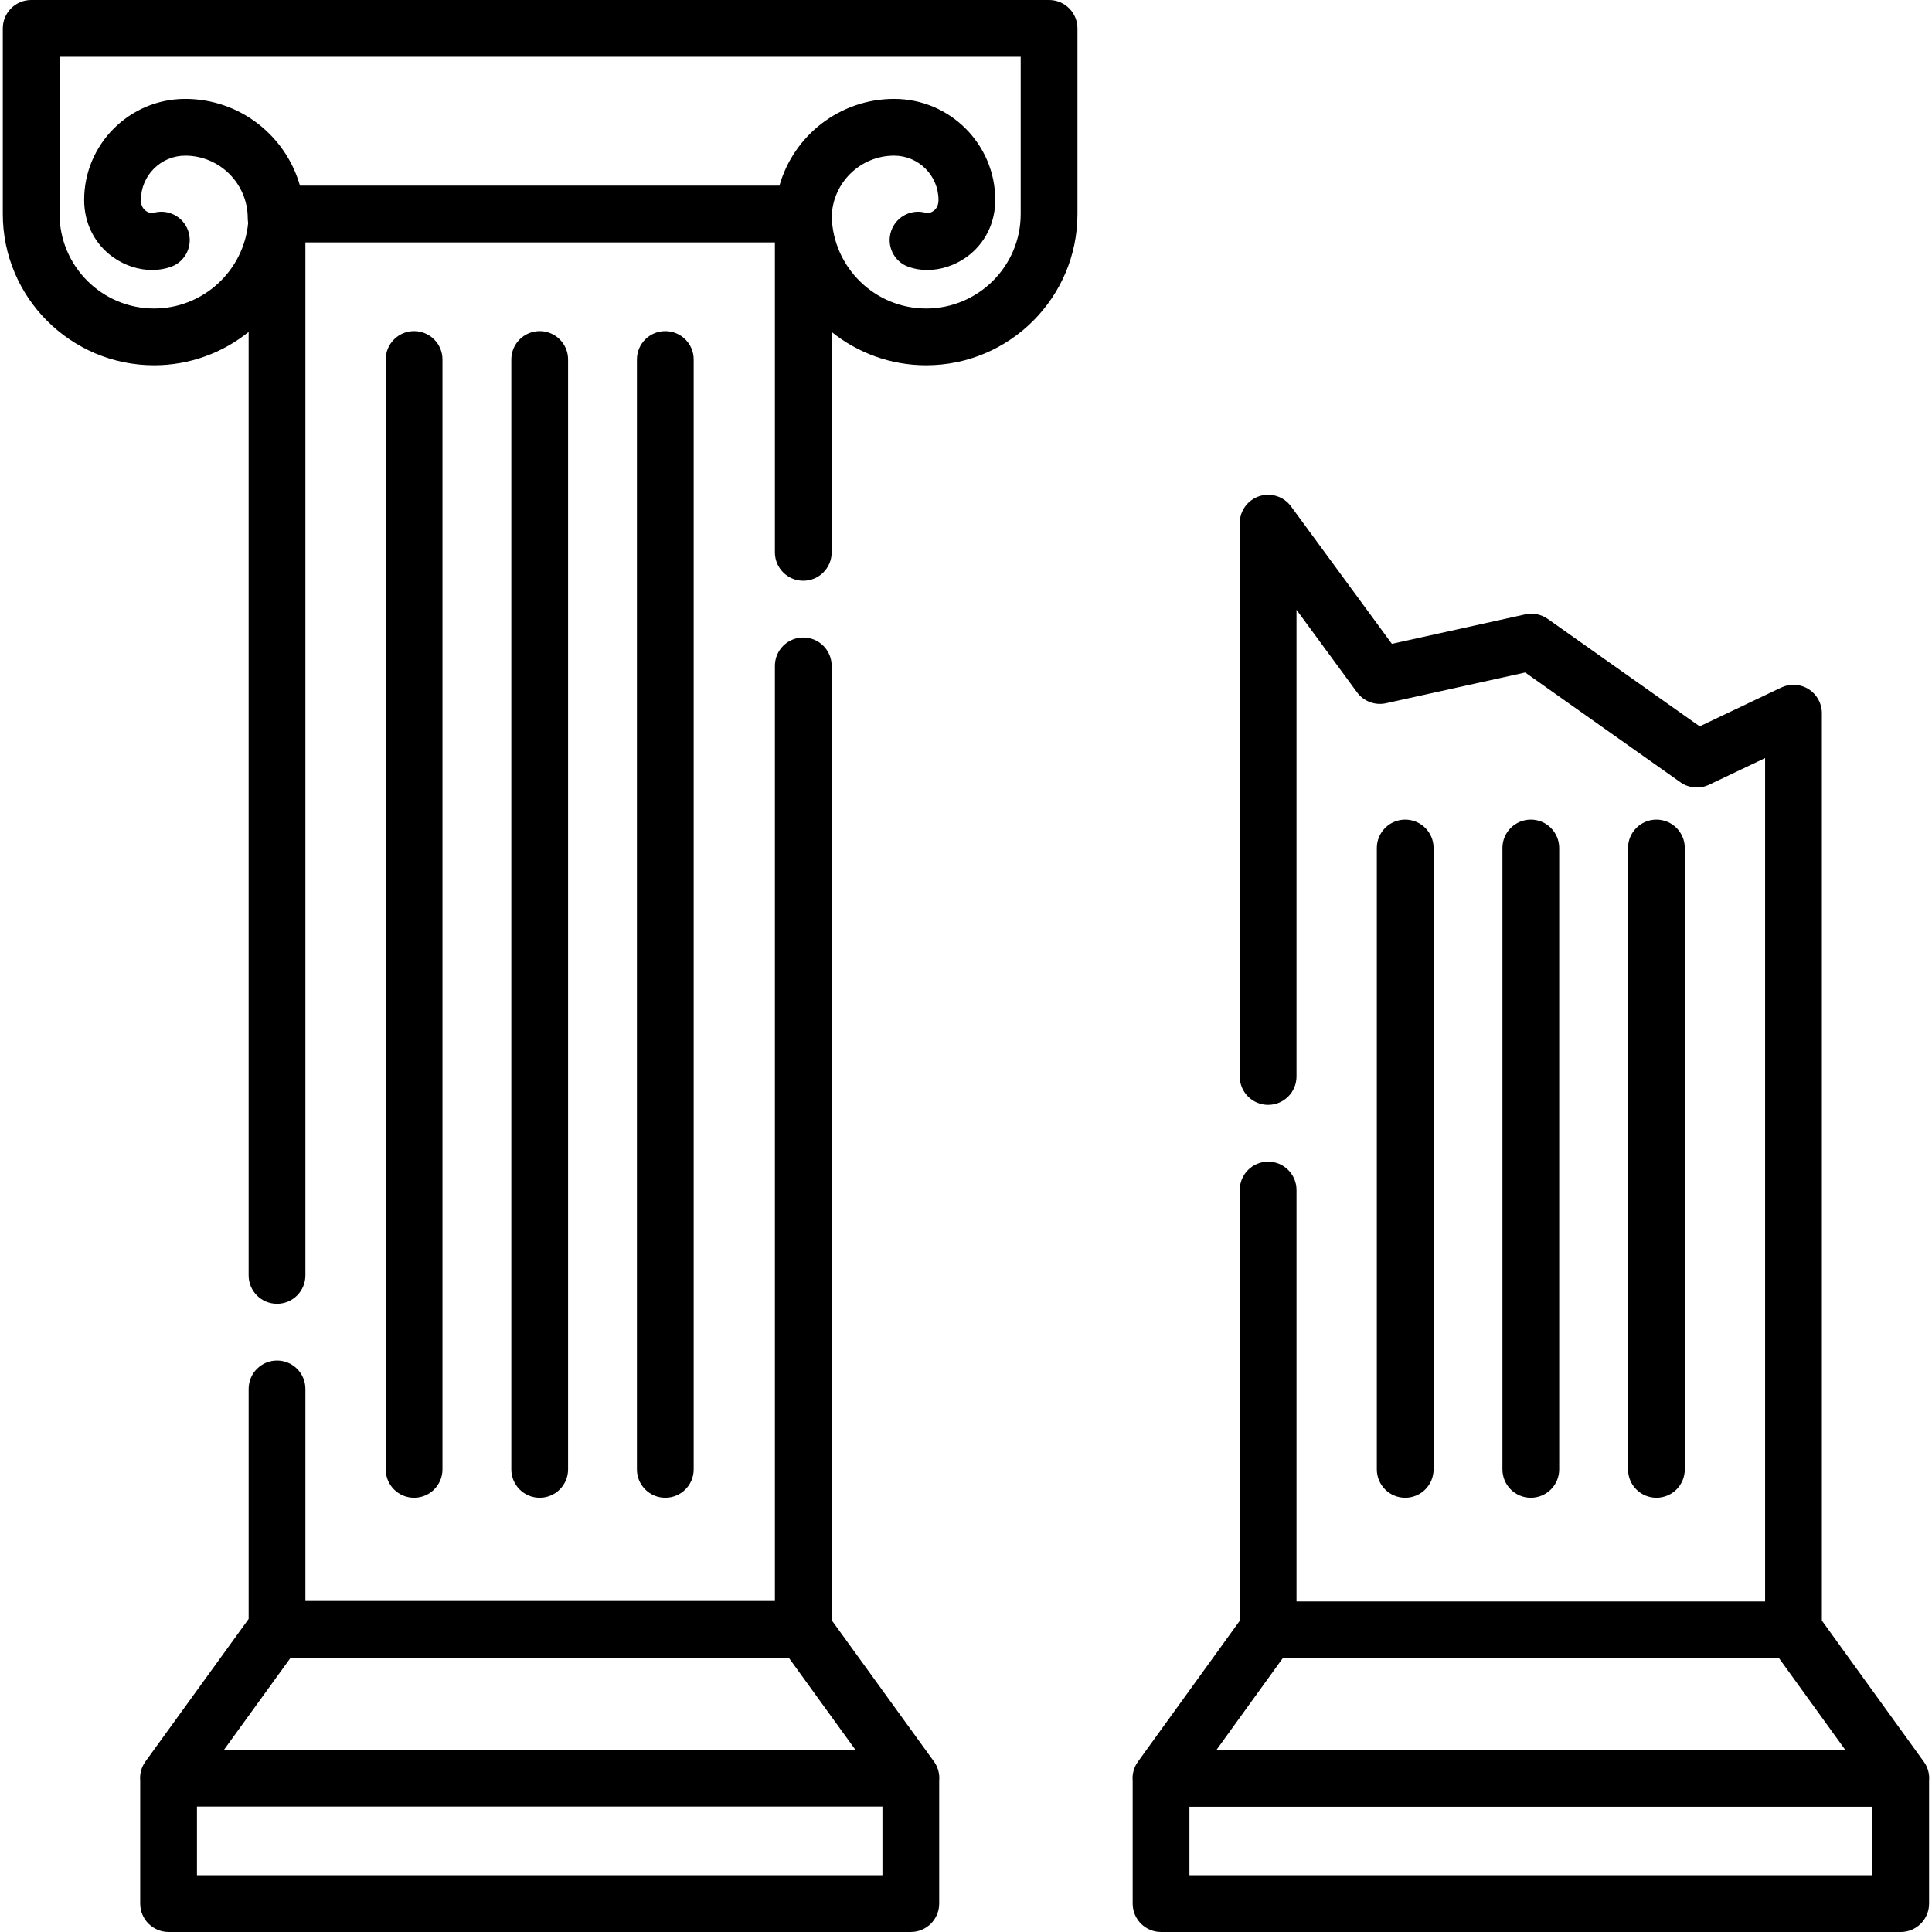<?xml version="1.0" encoding="iso-8859-1"?>
<!-- Generator: Adobe Illustrator 19.0.0, SVG Export Plug-In . SVG Version: 6.00 Build 0)  -->
<svg version="1.1" id="Capa_1" xmlns="http://www.w3.org/2000/svg" xmlns:xlink="http://www.w3.org/1999/xlink" x="0px" y="0px"
	 viewBox="0 0 512.002 512.002" style="enable-background:new 0 0 512.002 512.002;" xml:space="preserve">
<g>
	<g>
		<path d="M247.513,466.83l-27.112-37.463V176.465c0-4.155-3.366-7.521-7.521-7.521c-4.155,0-7.521,3.366-7.521,7.521v247.82H80.935
			v-56.202c0-4.155-3.366-7.521-7.521-7.521c-4.155,0-7.521,3.366-7.521,7.521v60.953L38.54,466.831
			c-1.082,1.496-1.544,3.304-1.386,5.08v32.568c0,4.155,3.366,7.521,7.521,7.521h196.701c4.154,0,7.521-3.366,7.521-7.521v-32.56
			C249.059,470.14,248.597,468.329,247.513,466.83z M77.014,439.326h132.025l17.654,24.393H59.359L77.014,439.326z M233.855,496.958
			H52.196v-18.196h181.659V496.958z"/>
	</g>
</g>
<g>
	<g>
		<path d="M143.026,87.75c-4.155,0-7.521,3.366-7.521,7.521v294.127c0,4.155,3.366,7.521,7.521,7.521s7.521-3.367,7.521-7.521
			V95.271C150.547,91.116,147.181,87.75,143.026,87.75z"/>
	</g>
</g>
<g>
	<g>
		<path d="M109.74,87.75c-4.155,0-7.521,3.366-7.521,7.521v294.127c0,4.155,3.366,7.521,7.521,7.521
			c4.155,0,7.521-3.367,7.521-7.521V95.271C117.261,91.116,113.894,87.75,109.74,87.75z"/>
	</g>
</g>
<g>
	<g>
		<path d="M176.313,87.75c-4.155,0-7.521,3.366-7.521,7.521v294.127c0,4.155,3.366,7.521,7.521,7.521s7.521-3.367,7.521-7.521
			V95.271C183.834,91.116,180.468,87.75,176.313,87.75z"/>
	</g>
</g>
<g>
	<g>
		<path d="M509.849,466.892l-27.033-37.421v-240.48c0-2.58-1.323-4.981-3.505-6.359c-2.182-1.38-4.92-1.54-7.248-0.433
			l-21.629,10.294l-40.266-28.475c-1.73-1.223-3.899-1.659-5.964-1.203l-35.343,7.805l-26.727-36.43
			c-1.922-2.621-5.316-3.707-8.405-2.699c-3.091,1.013-5.181,3.896-5.181,7.148v146.644c0,4.154,3.366,7.521,7.521,7.521
			s7.521-3.367,7.521-7.521V161.604l16.042,21.866c1.762,2.403,4.78,3.54,7.686,2.895l36.88-8.145l41.146,29.098
			c2.219,1.571,5.117,1.819,7.574,0.651l14.855-7.07v223.505H343.591V315.367c0-4.155-3.366-7.521-7.521-7.521
			s-7.521,3.366-7.521,7.521v114.155l-26.997,37.371c-1.081,1.496-1.542,3.305-1.382,5.082v32.506c0,4.155,3.366,7.521,7.521,7.521
			H503.71c4.155,0,7.521-3.366,7.521-7.521v-32.506C511.391,470.197,510.93,468.388,509.849,466.892z M339.935,439.447h131.533
			l17.574,24.328H322.359L339.935,439.447z M496.189,496.958H315.212v-18.142h180.976V496.958z"/>
	</g>
</g>
<g>
	<g>
		<path d="M405.683,217.208c-4.155,0-7.521,3.366-7.521,7.521v164.67c0,4.155,3.366,7.521,7.521,7.521
			c4.155,0,7.521-3.367,7.521-7.521v-164.67C413.204,220.574,409.838,217.208,405.683,217.208z"/>
	</g>
</g>
<g>
	<g>
		<path d="M372.396,217.208c-4.154,0-7.521,3.366-7.521,7.521v164.67c0,4.155,3.367,7.521,7.521,7.521
			c4.154,0,7.521-3.367,7.521-7.521v-164.67C379.917,220.574,376.55,217.208,372.396,217.208z"/>
	</g>
</g>
<g>
	<g>
		<path d="M438.969,217.208c-4.154,0-7.521,3.366-7.521,7.521v164.67c0,4.155,3.367,7.521,7.521,7.521
			c4.155,0,7.521-3.367,7.521-7.521v-164.67C446.49,220.574,443.124,217.208,438.969,217.208z"/>
	</g>
</g>
<g>
	<g>
		<path d="M278.016,0H8.261C4.107,0,0.74,3.367,0.74,7.521v49.188c0,22.106,17.984,40.09,40.09,40.09
			c9.478,0,18.192-3.313,25.062-8.833V338c0,4.155,3.366,7.521,7.521,7.521c4.155,0,7.521-3.366,7.521-7.521V64.236h124.424v82.143
			c0,4.155,3.366,7.521,7.521,7.521c4.155,0,7.521-3.366,7.521-7.521V87.978c6.867,5.512,15.576,8.821,25.047,8.821
			c22.106,0,40.09-17.984,40.09-40.09V7.521C285.537,3.367,282.171,0,278.016,0z M270.495,56.709
			c0,13.812-11.237,25.048-25.048,25.048c-13.565,0-24.637-10.841-25.028-24.313c0.199-8.962,7.535-16.196,16.544-16.196
			c6.477,0,11.747,5.27,11.747,11.747c0,1.182-0.358,2.069-1.095,2.713c-0.767,0.67-1.61,0.824-1.907,0.804
			c-3.886-1.317-8.124,0.723-9.504,4.601c-1.392,3.914,0.651,8.215,4.565,9.608c1.57,0.559,3.252,0.831,4.967,0.831
			c3.521-0.001,7.178-1.15,10.277-3.337c4.919-3.471,7.74-9.017,7.74-15.22c0-14.771-12.017-26.789-26.789-26.789
			c-14.437,0-26.636,9.734-30.399,22.982H79.489c-3.764-13.248-15.963-22.982-30.4-22.982c-14.771,0-26.789,12.017-26.789,26.789
			c0,6.202,2.821,11.749,7.74,15.22c3.099,2.187,6.756,3.337,10.277,3.337c1.715,0,3.396-0.273,4.967-0.831
			c3.913-1.393,5.956-5.694,4.565-9.608c-1.38-3.879-5.62-5.918-9.504-4.601c-0.292,0.021-1.141-0.134-1.907-0.804
			c-0.736-0.644-1.095-1.53-1.095-2.713c0-6.477,5.27-11.747,11.747-11.747c9.133,0,16.564,7.431,16.564,16.564
			c0,0.425,0.044,0.839,0.111,1.245C64.575,71.771,53.849,81.756,40.83,81.756c-13.812,0-25.048-11.237-25.048-25.048V15.042
			h254.713V56.709z"/>
	</g>
</g>
<g>
</g>
<g>
</g>
<g>
</g>
<g>
</g>
<g>
</g>
<g>
</g>
<g>
</g>
<g>
</g>
<g>
</g>
<g>
</g>
<g>
</g>
<g>
</g>
<g>
</g>
<g>
</g>
<g>
</g>
</svg>
